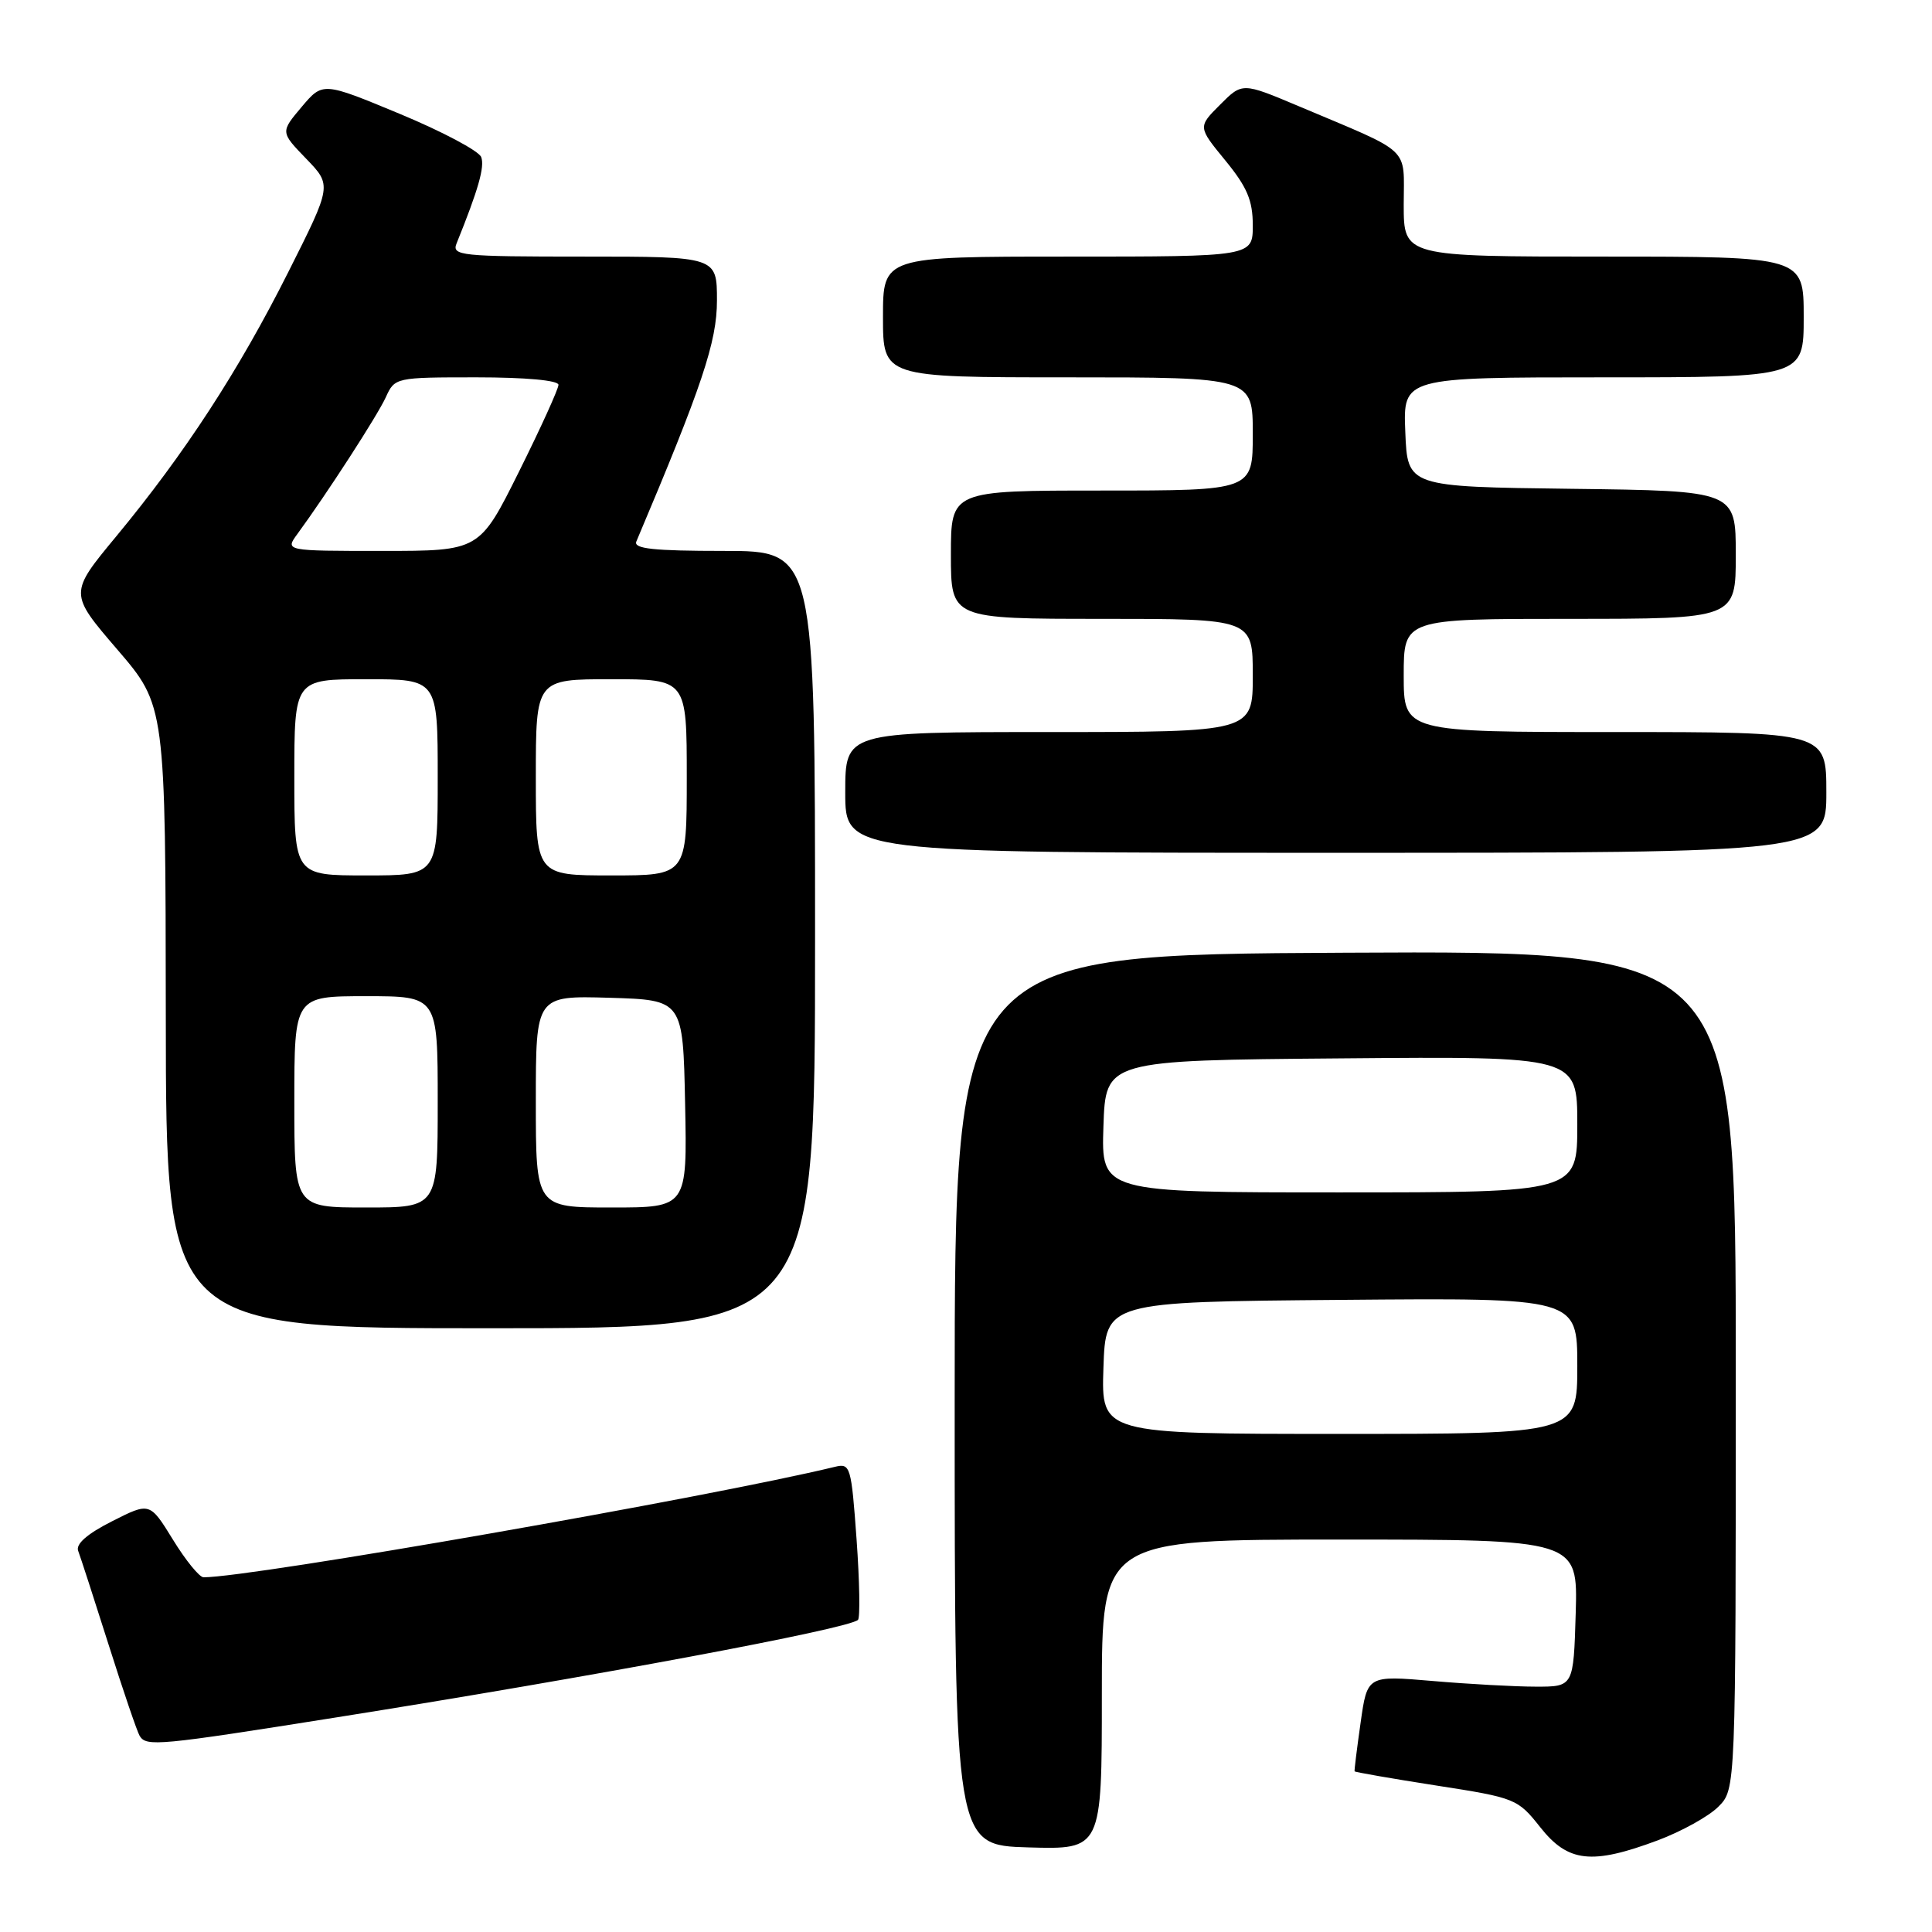 <?xml version="1.0" encoding="UTF-8" standalone="no"?>
<!DOCTYPE svg PUBLIC "-//W3C//DTD SVG 1.1//EN" "http://www.w3.org/Graphics/SVG/1.1/DTD/svg11.dtd" >
<svg xmlns="http://www.w3.org/2000/svg" xmlns:xlink="http://www.w3.org/1999/xlink" version="1.1" viewBox="0 0 256 256">
 <g >
 <path fill="currentColor"
d=" M 219.65 243.86 C 222.80 242.68 226.42 240.68 227.69 239.40 C 230.00 237.09 230.00 237.09 230.00 181.54 C 230.00 125.98 230.00 125.98 178.25 126.24 C 126.50 126.50 126.50 126.50 126.50 185.50 C 126.50 244.50 126.50 244.50 136.25 244.79 C 146.00 245.07 146.00 245.07 146.00 224.54 C 146.00 204.00 146.00 204.00 177.54 204.00 C 209.07 204.00 209.07 204.00 208.79 213.75 C 208.50 223.50 208.50 223.50 203.50 223.49 C 200.75 223.49 194.60 223.15 189.84 222.74 C 181.17 222.00 181.17 222.00 180.29 228.25 C 179.80 231.69 179.44 234.59 179.49 234.71 C 179.54 234.82 184.41 235.67 190.31 236.59 C 200.81 238.22 201.10 238.34 204.10 242.13 C 207.78 246.78 210.92 247.12 219.65 243.86 Z  M 44.72 227.54 C 78.65 222.15 112.51 215.82 113.69 214.64 C 113.98 214.35 113.90 209.55 113.50 203.97 C 112.80 194.29 112.68 193.86 110.64 194.36 C 94.06 198.38 33.38 209.00 26.97 209.00 C 26.43 209.00 24.60 206.76 22.92 204.02 C 19.85 199.04 19.85 199.04 14.84 201.58 C 11.56 203.24 10.01 204.59 10.36 205.50 C 10.65 206.26 12.47 211.87 14.40 217.96 C 16.33 224.06 18.18 229.48 18.51 230.02 C 19.40 231.46 20.93 231.32 44.72 227.54 Z  M 108.00 124.50 C 108.00 73.00 108.00 73.00 95.89 73.00 C 86.59 73.00 83.91 72.71 84.32 71.75 C 93.04 51.14 95.00 45.29 95.00 39.82 C 95.00 34.00 95.00 34.00 77.39 34.00 C 61.02 34.00 59.84 33.88 60.50 32.25 C 63.38 25.13 64.25 22.09 63.76 20.81 C 63.44 19.99 58.59 17.42 52.98 15.09 C 42.77 10.85 42.77 10.85 39.96 14.18 C 37.16 17.50 37.16 17.50 40.57 21.03 C 43.98 24.56 43.98 24.56 38.21 36.03 C 31.64 49.11 24.45 60.14 15.41 71.06 C 9.15 78.62 9.15 78.62 15.54 86.06 C 21.93 93.50 21.93 93.50 21.97 134.75 C 22.00 176.00 22.00 176.00 65.00 176.00 C 108.00 176.00 108.00 176.00 108.00 124.50 Z  M 242.00 105.00 C 242.00 97.00 242.00 97.00 214.00 97.00 C 186.00 97.00 186.00 97.00 186.00 89.50 C 186.00 82.00 186.00 82.00 208.00 82.00 C 230.00 82.00 230.00 82.00 230.00 73.52 C 230.00 65.04 230.00 65.04 208.25 64.77 C 186.50 64.50 186.50 64.50 186.21 57.25 C 185.91 50.00 185.91 50.00 212.46 50.00 C 239.00 50.00 239.00 50.00 239.00 42.00 C 239.00 34.00 239.00 34.00 212.50 34.00 C 186.00 34.00 186.00 34.00 186.00 27.11 C 186.00 19.28 187.28 20.49 172.06 14.06 C 164.61 10.92 164.61 10.92 161.67 13.87 C 158.72 16.82 158.72 16.82 162.36 21.26 C 165.25 24.79 166.00 26.56 166.00 29.85 C 166.00 34.00 166.00 34.00 141.50 34.00 C 117.00 34.00 117.00 34.00 117.00 42.00 C 117.00 50.00 117.00 50.00 141.50 50.00 C 166.00 50.00 166.00 50.00 166.00 57.50 C 166.00 65.00 166.00 65.00 146.00 65.00 C 126.00 65.00 126.00 65.00 126.00 73.50 C 126.00 82.00 126.00 82.00 146.00 82.00 C 166.00 82.00 166.00 82.00 166.00 89.50 C 166.00 97.00 166.00 97.00 139.00 97.00 C 112.00 97.00 112.00 97.00 112.00 105.00 C 112.00 113.00 112.00 113.00 177.00 113.00 C 242.00 113.00 242.00 113.00 242.00 105.00 Z  M 146.21 181.25 C 146.50 172.50 146.50 172.50 177.75 172.24 C 209.00 171.97 209.00 171.97 209.00 180.99 C 209.00 190.00 209.00 190.00 177.46 190.00 C 145.92 190.00 145.92 190.00 146.21 181.25 Z  M 146.21 149.25 C 146.50 140.50 146.50 140.50 177.75 140.24 C 209.00 139.97 209.00 139.97 209.00 148.99 C 209.00 158.00 209.00 158.00 177.46 158.00 C 145.92 158.00 145.92 158.00 146.21 149.25 Z  M 39.00 146.00 C 39.00 132.00 39.00 132.00 48.50 132.00 C 58.00 132.00 58.00 132.00 58.00 146.00 C 58.00 160.00 58.00 160.00 48.50 160.00 C 39.00 160.00 39.00 160.00 39.00 146.00 Z  M 71.00 145.96 C 71.00 131.93 71.00 131.93 80.75 132.21 C 90.50 132.50 90.50 132.50 90.78 146.25 C 91.06 160.00 91.06 160.00 81.03 160.00 C 71.00 160.00 71.00 160.00 71.00 145.96 Z  M 39.00 103.00 C 39.00 90.00 39.00 90.00 48.50 90.00 C 58.00 90.00 58.00 90.00 58.00 103.00 C 58.00 116.00 58.00 116.00 48.50 116.00 C 39.00 116.00 39.00 116.00 39.00 103.00 Z  M 71.00 103.00 C 71.00 90.00 71.00 90.00 81.00 90.00 C 91.00 90.00 91.00 90.00 91.00 103.00 C 91.00 116.00 91.00 116.00 81.00 116.00 C 71.00 116.00 71.00 116.00 71.00 103.00 Z  M 39.41 70.75 C 43.33 65.39 50.01 55.07 51.12 52.64 C 52.31 50.02 52.41 50.00 63.16 50.00 C 69.63 50.00 74.00 50.40 74.00 50.99 C 74.00 51.53 71.65 56.71 68.77 62.49 C 63.54 73.00 63.54 73.00 50.65 73.00 C 37.76 73.00 37.76 73.00 39.41 70.75 Z "/>
</g>
</svg>